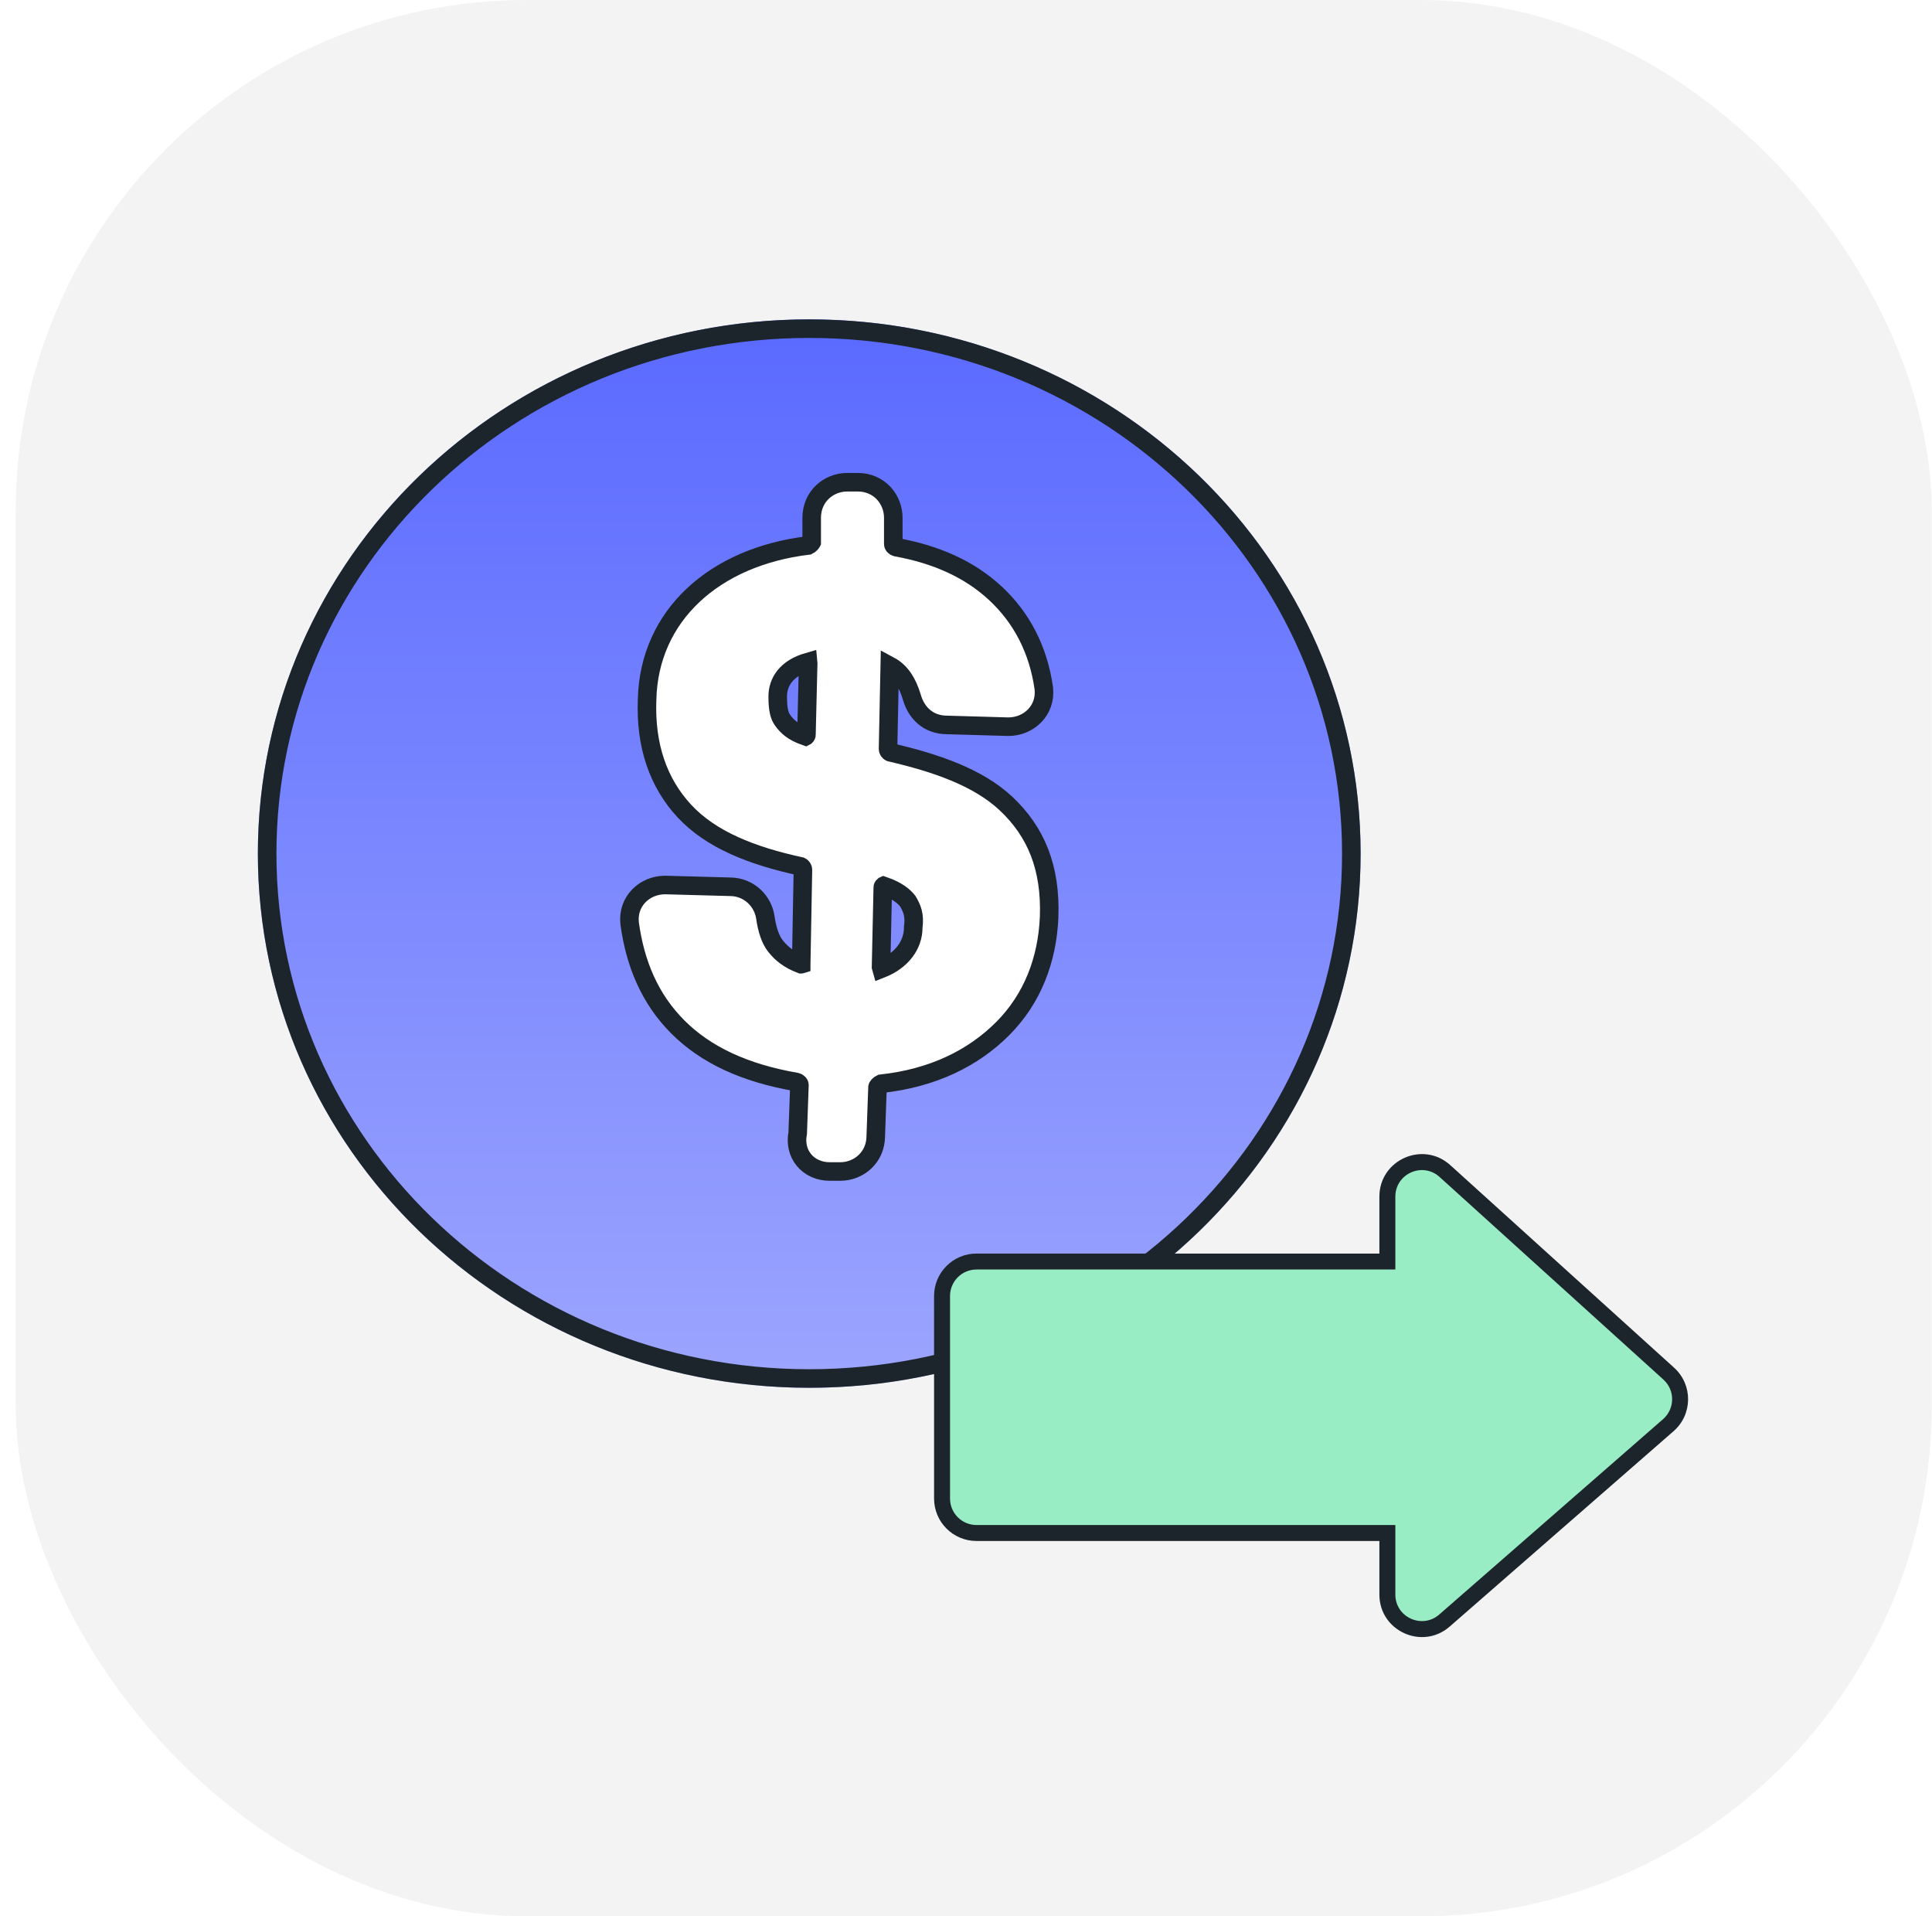 <svg width="121" height="120" viewBox="0 0 121 120" fill="none" xmlns="http://www.w3.org/2000/svg">
<g clip-path="url(#clip0_2663_13874)">
<rect width="120" height="120" transform="translate(0.984)" fill="white"/>
<rect x="0.984" width="120" height="120" rx="32" fill="#F3F3F3"/>
<g filter="url(#filter0_d_2663_13874)">
<ellipse cx="52.682" cy="51.453" rx="34.532" ry="33.453" fill="url(#paint0_linear_2663_13874)"/>
<path d="M86.633 51.453C86.633 69.59 71.451 84.325 52.682 84.325C33.914 84.325 18.732 69.59 18.732 51.453C18.732 33.316 33.914 18.581 52.682 18.581C71.451 18.581 86.633 33.316 86.633 51.453Z" stroke="#1D252C" stroke-width="1.162"/>
</g>
<path d="M54.958 68.086L54.959 68.076V68.074C54.96 68.069 54.97 68.038 55.015 67.988C55.062 67.936 55.121 67.893 55.175 67.867C58.439 67.513 60.953 66.26 62.794 64.418C64.667 62.545 65.59 60.097 65.705 57.453L65.706 57.449C65.821 54.338 64.89 52.086 63 50.314L62.999 50.313C61.241 48.672 58.599 47.769 55.752 47.11C55.68 47.077 55.619 46.988 55.617 46.904L55.725 41.696C56.401 42.059 56.827 42.722 57.11 43.664C57.244 44.132 57.489 44.567 57.867 44.889C58.251 45.215 58.74 45.395 59.304 45.397L63.134 45.507L63.143 45.507H63.151C64.445 45.507 65.525 44.476 65.373 43.107L65.372 43.098L65.371 43.089C65.024 40.66 63.977 38.672 62.34 37.152C60.709 35.638 58.632 34.723 56.149 34.269C56.053 34.242 56.006 34.201 55.983 34.172C55.957 34.139 55.946 34.103 55.946 34.069V32.424C55.946 31.251 55.053 30.198 53.72 30.198H53.062C51.889 30.198 50.836 31.091 50.836 32.424V33.951C50.834 33.955 50.824 33.986 50.779 34.036C50.731 34.09 50.671 34.132 50.617 34.158C44.753 34.862 40.647 38.533 40.527 43.811C40.414 46.679 41.22 49.03 42.877 50.805C44.528 52.575 47.069 53.592 50.155 54.258C50.225 54.292 50.286 54.379 50.287 54.463L50.178 60.378L50.178 60.378V60.382C50.175 60.383 50.173 60.383 50.171 60.383C50.171 60.383 50.17 60.383 50.17 60.383C49.407 60.093 48.95 59.72 48.58 59.258C48.239 58.831 48.039 58.188 47.934 57.455C47.787 56.425 46.906 55.535 45.722 55.531L41.672 55.421L41.664 55.421H41.656C40.362 55.421 39.282 56.452 39.434 57.821L39.435 57.828L39.436 57.835C39.778 60.344 40.698 62.555 42.452 64.309C44.2 66.057 46.618 67.192 49.867 67.756C49.961 67.783 50.008 67.824 50.031 67.852C50.055 67.883 50.066 67.916 50.068 67.949L49.96 70.956C49.836 71.587 49.978 72.191 50.352 72.644C50.735 73.107 51.318 73.362 51.965 73.362H52.623C53.792 73.362 54.843 72.474 54.849 71.147L54.958 68.086ZM48.708 43.61C48.708 42.718 49.243 41.842 50.612 41.451C50.614 41.47 50.616 41.493 50.616 41.52L50.507 46.008L50.507 46.015V46.022C50.507 46.044 50.495 46.078 50.459 46.107C50.457 46.109 50.455 46.111 50.453 46.112C49.629 45.828 49.292 45.475 49.03 45.125C48.818 44.842 48.708 44.453 48.708 43.61ZM57.201 58.014L57.196 58.049V58.086C57.196 59.174 56.47 60.166 55.19 60.67C55.182 60.645 55.179 60.624 55.178 60.611L55.288 55.576L55.288 55.576V55.563C55.288 55.542 55.3 55.507 55.335 55.478C55.337 55.477 55.339 55.475 55.341 55.474C56.183 55.762 56.612 56.121 56.856 56.437C57.13 56.899 57.288 57.314 57.201 58.014Z" fill="white" stroke="#1D252C" stroke-width="1.162"/>
<g filter="url(#filter1_d_2663_13874)">
<path fill-rule="evenodd" clip-rule="evenodd" d="M88.89 94V97.855C88.89 99.707 91.072 100.699 92.468 99.481L106.485 87.247C107.459 86.397 107.472 84.888 106.514 84.021L92.497 71.335C91.109 70.079 88.89 71.063 88.89 72.935V77H63.158C61.966 77 61 77.966 61 79.158V91.842C61 93.034 61.966 94 63.158 94H88.89Z" fill="#99EDC5"/>
<path d="M88.89 94H89.39V93.5H88.89V94ZM92.468 99.481L92.796 99.857L92.468 99.481ZM106.485 87.247L106.156 86.871L106.485 87.247ZM106.514 84.021L106.85 83.65V83.65L106.514 84.021ZM92.497 71.335L92.161 71.705L92.497 71.335ZM88.89 77V77.5H89.39V77H88.89ZM89.39 97.855V94H88.39V97.855H89.39ZM92.139 99.104C91.066 100.04 89.39 99.278 89.39 97.855H88.39C88.39 100.137 91.077 101.358 92.796 99.857L92.139 99.104ZM106.156 86.871L92.139 99.104L92.796 99.857L106.814 87.624L106.156 86.871ZM106.179 84.392C106.915 85.058 106.904 86.218 106.156 86.871L106.814 87.624C108.013 86.577 108.03 84.718 106.85 83.65L106.179 84.392ZM92.161 71.705L106.179 84.392L106.85 83.65L92.832 70.964L92.161 71.705ZM89.39 72.935C89.39 71.497 91.095 70.74 92.161 71.705L92.832 70.964C91.123 69.417 88.39 70.63 88.39 72.935H89.39ZM89.39 77V72.935H88.39V77H89.39ZM63.158 77.5H88.89V76.5H63.158V77.5ZM61.5 79.158C61.5 78.242 62.242 77.5 63.158 77.5V76.5C61.69 76.5 60.5 77.69 60.5 79.158H61.5ZM61.5 91.842V79.158H60.5V91.842H61.5ZM63.158 93.5C62.242 93.5 61.5 92.758 61.5 91.842H60.5C60.5 93.31 61.69 94.5 63.158 94.5V93.5ZM88.89 93.5H63.158V94.5H88.89V93.5Z" fill="#1D252C"/>
</g>
</g>
<defs>
<filter id="filter0_d_2663_13874" x="16.15" y="18" width="71.064" height="68.906" filterUnits="userSpaceOnUse" color-interpolation-filters="sRGB">
<feFlood flood-opacity="0" result="BackgroundImageFix"/>
<feColorMatrix in="SourceAlpha" type="matrix" values="0 0 0 0 0 0 0 0 0 0 0 0 0 0 0 0 0 0 127 0" result="hardAlpha"/>
<feOffset dx="-2" dy="2"/>
<feComposite in2="hardAlpha" operator="out"/>
<feColorMatrix type="matrix" values="0 0 0 0 0.114 0 0 0 0 0.145 0 0 0 0 0.173 0 0 0 1 0"/>
<feBlend mode="normal" in2="BackgroundImageFix" result="effect1_dropShadow_2663_13874"/>
<feBlend mode="normal" in="SourceGraphic" in2="effect1_dropShadow_2663_13874" result="shape"/>
</filter>
<filter id="filter1_d_2663_13874" x="58.5" y="70.271" width="49.224" height="32.246" filterUnits="userSpaceOnUse" color-interpolation-filters="sRGB">
<feFlood flood-opacity="0" result="BackgroundImageFix"/>
<feColorMatrix in="SourceAlpha" type="matrix" values="0 0 0 0 0 0 0 0 0 0 0 0 0 0 0 0 0 0 127 0" result="hardAlpha"/>
<feOffset dx="-2" dy="2"/>
<feComposite in2="hardAlpha" operator="out"/>
<feColorMatrix type="matrix" values="0 0 0 0 0.114 0 0 0 0 0.145 0 0 0 0 0.173 0 0 0 1 0"/>
<feBlend mode="normal" in2="BackgroundImageFix" result="effect1_dropShadow_2663_13874"/>
<feBlend mode="normal" in="SourceGraphic" in2="effect1_dropShadow_2663_13874" result="shape"/>
</filter>
<linearGradient id="paint0_linear_2663_13874" x1="52.682" y1="18" x2="52.682" y2="84.906" gradientUnits="userSpaceOnUse">
<stop stop-color="#5A6AFF"/>
<stop offset="1" stop-color="#9CA5FE"/>
</linearGradient>
<clipPath id="clip0_2663_13874">
<rect width="120" height="120" fill="white" transform="translate(0.984)"/>
</clipPath>
</defs>
</svg>
